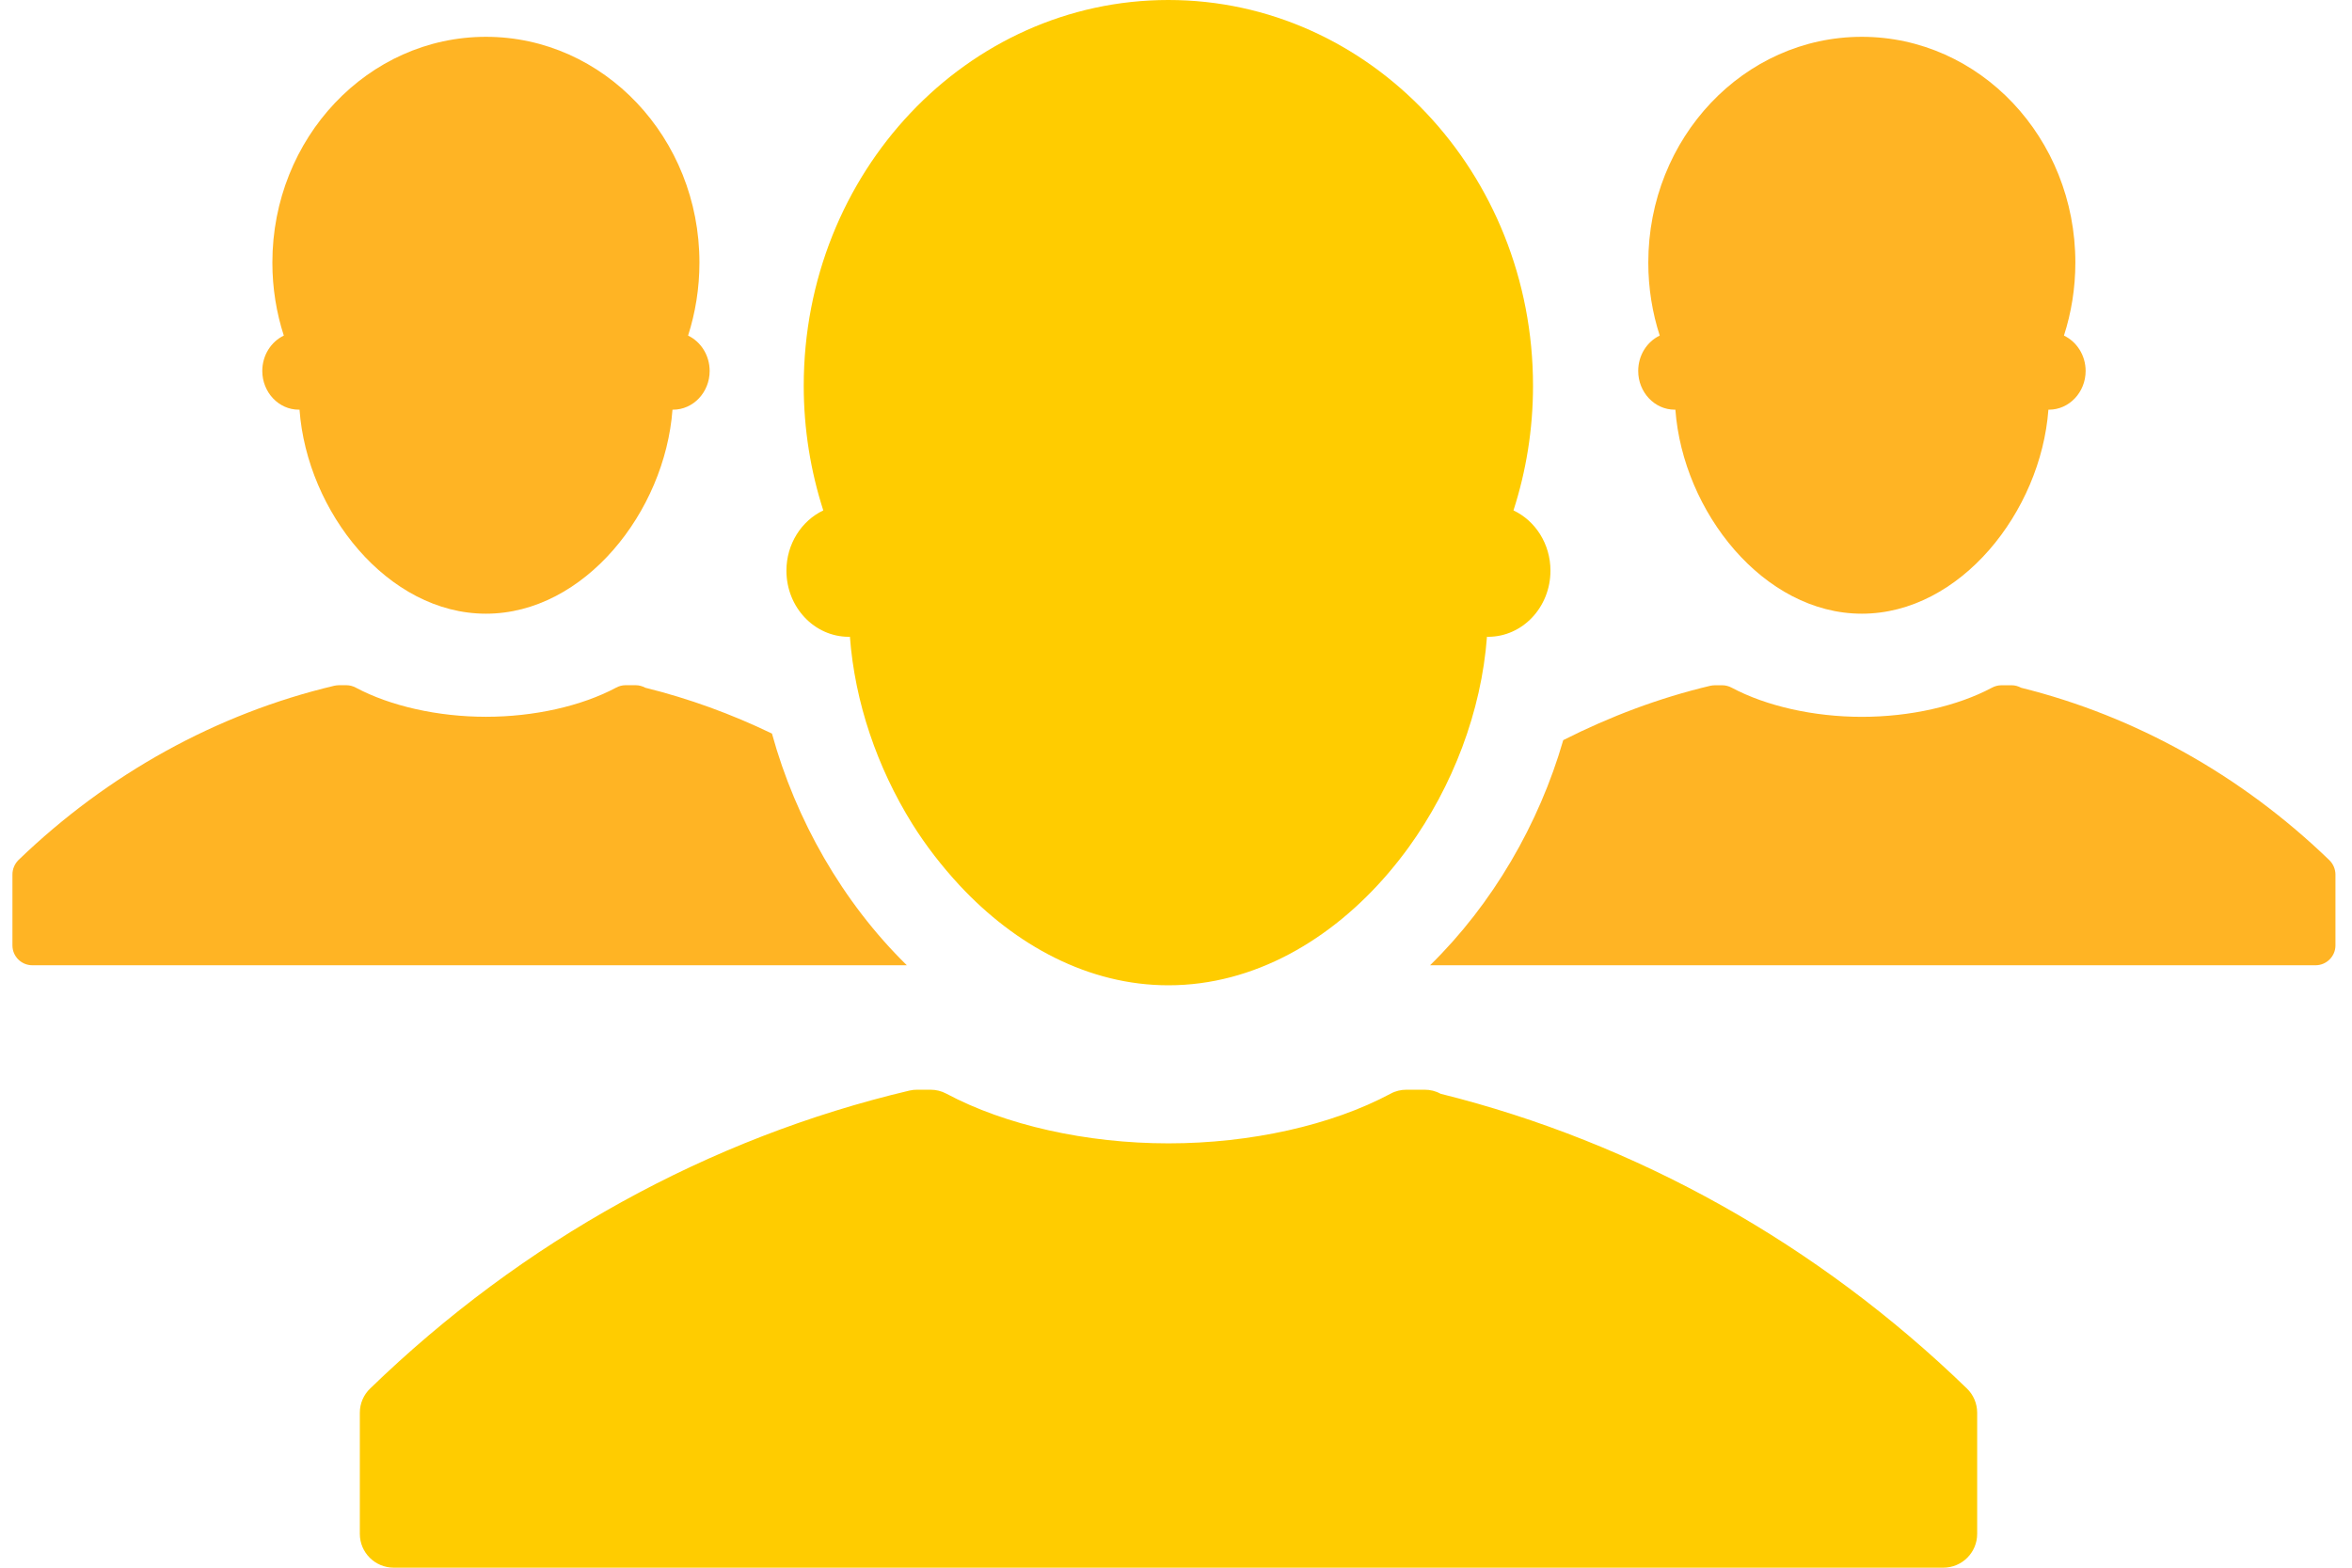<svg width="87" height="58" viewBox="0 0 87 58" version="1.1" xmlns="http://www.w3.org/2000/svg" xmlns:xlink="http://www.w3.org/1999/xlink">
<title>team</title>
<desc>Created using Figma</desc>
<g id="Canvas" transform="translate(-153 -325)">
<g id="team">
<g id="Group">
<g id="Vector">
<use xlink:href="#path0_fill" transform="translate(205.898 350.353)" fill="#FFB424"/>
</g>
<g id="Vector">
<use xlink:href="#path1_fill" transform="translate(213.597 326.362)" fill="#FFB424"/>
</g>
<g id="Vector">
<use xlink:href="#path2_fill" transform="translate(153.46 350.351)" fill="#FFB424"/>
</g>
<g id="Vector">
<use xlink:href="#path3_fill" transform="translate(162.702 326.362)" fill="#FFB424"/>
</g>
<g id="Vector">
<use xlink:href="#path4_fill" transform="translate(182.09 325)" fill="#FFCC00"/>
</g>
<g id="Vector">
<use xlink:href="#path5_fill" transform="translate(166.31 365.316)" fill="#FFCC00"/>
</g>
</g>
</g>
</g>
<defs>
<path id="path0_fill" d="M 33.264 6.471C 30.036 3.35 26.099 1.143 21.866 0.093C 21.757 0.035 21.638 9.80266e-06 21.516 9.80266e-06L 21.129 9.80266e-06C 21.01 9.80266e-06 20.889 0.033 20.781 0.091C 19.503 0.773 17.754 1.168 15.972 1.168C 14.194 1.168 12.438 0.772 11.16 0.091C 11.052 0.033 10.931 9.80266e-06 10.812 9.80266e-06L 10.534 9.80266e-06C 10.478 9.80266e-06 10.42 0.009 10.364 0.019C 8.48 0.466 6.66 1.152 4.926 2.03C 4.032 5.129 2.317 8.09 2.52049e-05 10.359L 32.753 10.359C 33.157 10.359 33.49 10.031 33.49 9.624L 33.49 7C 33.488 6.803 33.409 6.613 33.264 6.471Z"/>
<path id="path1_fill" d="M 1.45249e-05 12.363C 1.45249e-05 13.15 0.605 13.795 1.349 13.795C 1.36 13.795 1.367 13.795 1.375 13.795C 1.654 17.569 4.635 21.343 8.273 21.343C 11.913 21.343 14.891 17.569 15.173 13.795C 15.18 13.795 15.187 13.795 15.194 13.795C 15.943 13.795 16.55 13.15 16.55 12.363C 16.55 11.78 16.219 11.279 15.748 11.054C 16.02 10.211 16.17 9.301 16.17 8.353C 16.17 3.739 12.635 -1.02289e-05 8.271 -1.02289e-05C 3.909 -1.02289e-05 0.373 3.741 0.373 8.353C 0.373 9.301 0.523 10.209 0.796 11.054C 0.325 11.279 1.45249e-05 11.78 1.45249e-05 12.363Z"/>
<path id="path2_fill" d="M 28.095 1.789C 26.59 1.063 25.021 0.492 23.409 0.093C 23.301 0.035 23.18 -2.55722e-06 23.059 -2.55722e-06L 22.674 -2.55722e-06C 22.555 -2.55722e-06 22.434 0.033 22.328 0.091C 21.047 0.773 19.297 1.168 17.517 1.168C 15.738 1.168 13.981 0.772 12.704 0.091C 12.595 0.033 12.476 -2.55722e-06 12.355 -2.55722e-06L 12.077 -2.55722e-06C 12.021 -2.55722e-06 11.963 0.009 11.908 0.019C 7.561 1.049 3.524 3.282 0.22 6.471C 0.08 6.613 -5.55363e-06 6.803 -5.55363e-06 7.002L -5.55363e-06 9.626C -5.55363e-06 10.033 0.329 10.361 0.738 10.361L 33.084 10.361C 30.708 8.034 28.968 4.972 28.095 1.789Z"/>
<path id="path3_fill" d="M 1.70881e-05 12.363C 1.70881e-05 13.15 0.605 13.795 1.349 13.795C 1.36 13.795 1.367 13.795 1.377 13.795C 1.655 17.569 4.634 21.343 8.275 21.343C 11.913 21.343 14.893 17.569 15.173 13.795C 15.18 13.795 15.187 13.795 15.194 13.795C 15.944 13.795 16.548 13.15 16.548 12.363C 16.548 11.78 16.219 11.279 15.75 11.054C 16.02 10.211 16.17 9.301 16.17 8.353C 16.17 3.739 12.634 -1.02289e-05 8.273 -1.02289e-05C 3.911 -1.02289e-05 0.373 3.741 0.373 8.353C 0.373 9.301 0.523 10.209 0.796 11.054C 0.327 11.279 1.70881e-05 11.78 1.70881e-05 12.363Z"/>
<path id="path4_fill" d="M -6.40803e-06 21.113C -6.40803e-06 22.466 1.032 23.56 2.308 23.56C 2.324 23.56 2.338 23.557 2.348 23.557C 2.529 25.978 3.356 28.392 4.651 30.475C 5.164 31.297 5.755 32.053 6.399 32.75C 8.471 34.977 11.171 36.453 14.13 36.453C 17.292 36.453 20.158 34.775 22.277 32.289C 22.534 31.985 22.783 31.671 23.019 31.345C 24.648 29.087 25.705 26.326 25.913 23.557C 25.924 23.557 25.939 23.56 25.953 23.56C 27.229 23.56 28.261 22.466 28.261 21.113C 28.261 20.121 27.7 19.264 26.893 18.884C 27.36 17.436 27.616 15.89 27.616 14.273C 27.616 6.389 21.579 -8.09785e-06 14.128 -8.09785e-06C 6.677 -8.09785e-06 0.64 6.389 0.64 14.273C 0.64 15.89 0.898 17.436 1.363 18.884C 0.56 19.266 -6.40803e-06 20.121 -6.40803e-06 21.113Z"/>
<path id="path5_fill" d="M 39.976 0.15C 39.794 0.047 39.588 -1.83267e-05 39.378 -1.83267e-05L 38.722 -1.83267e-05C 38.515 -1.83267e-05 38.309 0.047 38.129 0.147C 35.943 1.316 32.949 1.985 29.911 1.985C 26.874 1.985 23.88 1.313 21.696 0.147C 21.512 0.047 21.306 -1.83267e-05 21.101 -1.83267e-05L 20.623 -1.83267e-05C 20.527 -1.83267e-05 20.429 0.009 20.335 0.031C 12.914 1.784 6.014 5.597 0.385 11.052C 0.138 11.288 -1.58065e-05 11.611 -1.58065e-05 11.95L -1.58065e-05 16.433C -1.58065e-05 17.124 0.562 17.684 1.26 17.684L 58.57 17.684C 59.263 17.684 59.825 17.126 59.825 16.433L 59.825 11.95C 59.825 11.613 59.688 11.288 59.443 11.052C 53.933 5.712 47.208 1.95 39.976 0.15Z"/>
</defs>
</svg>
